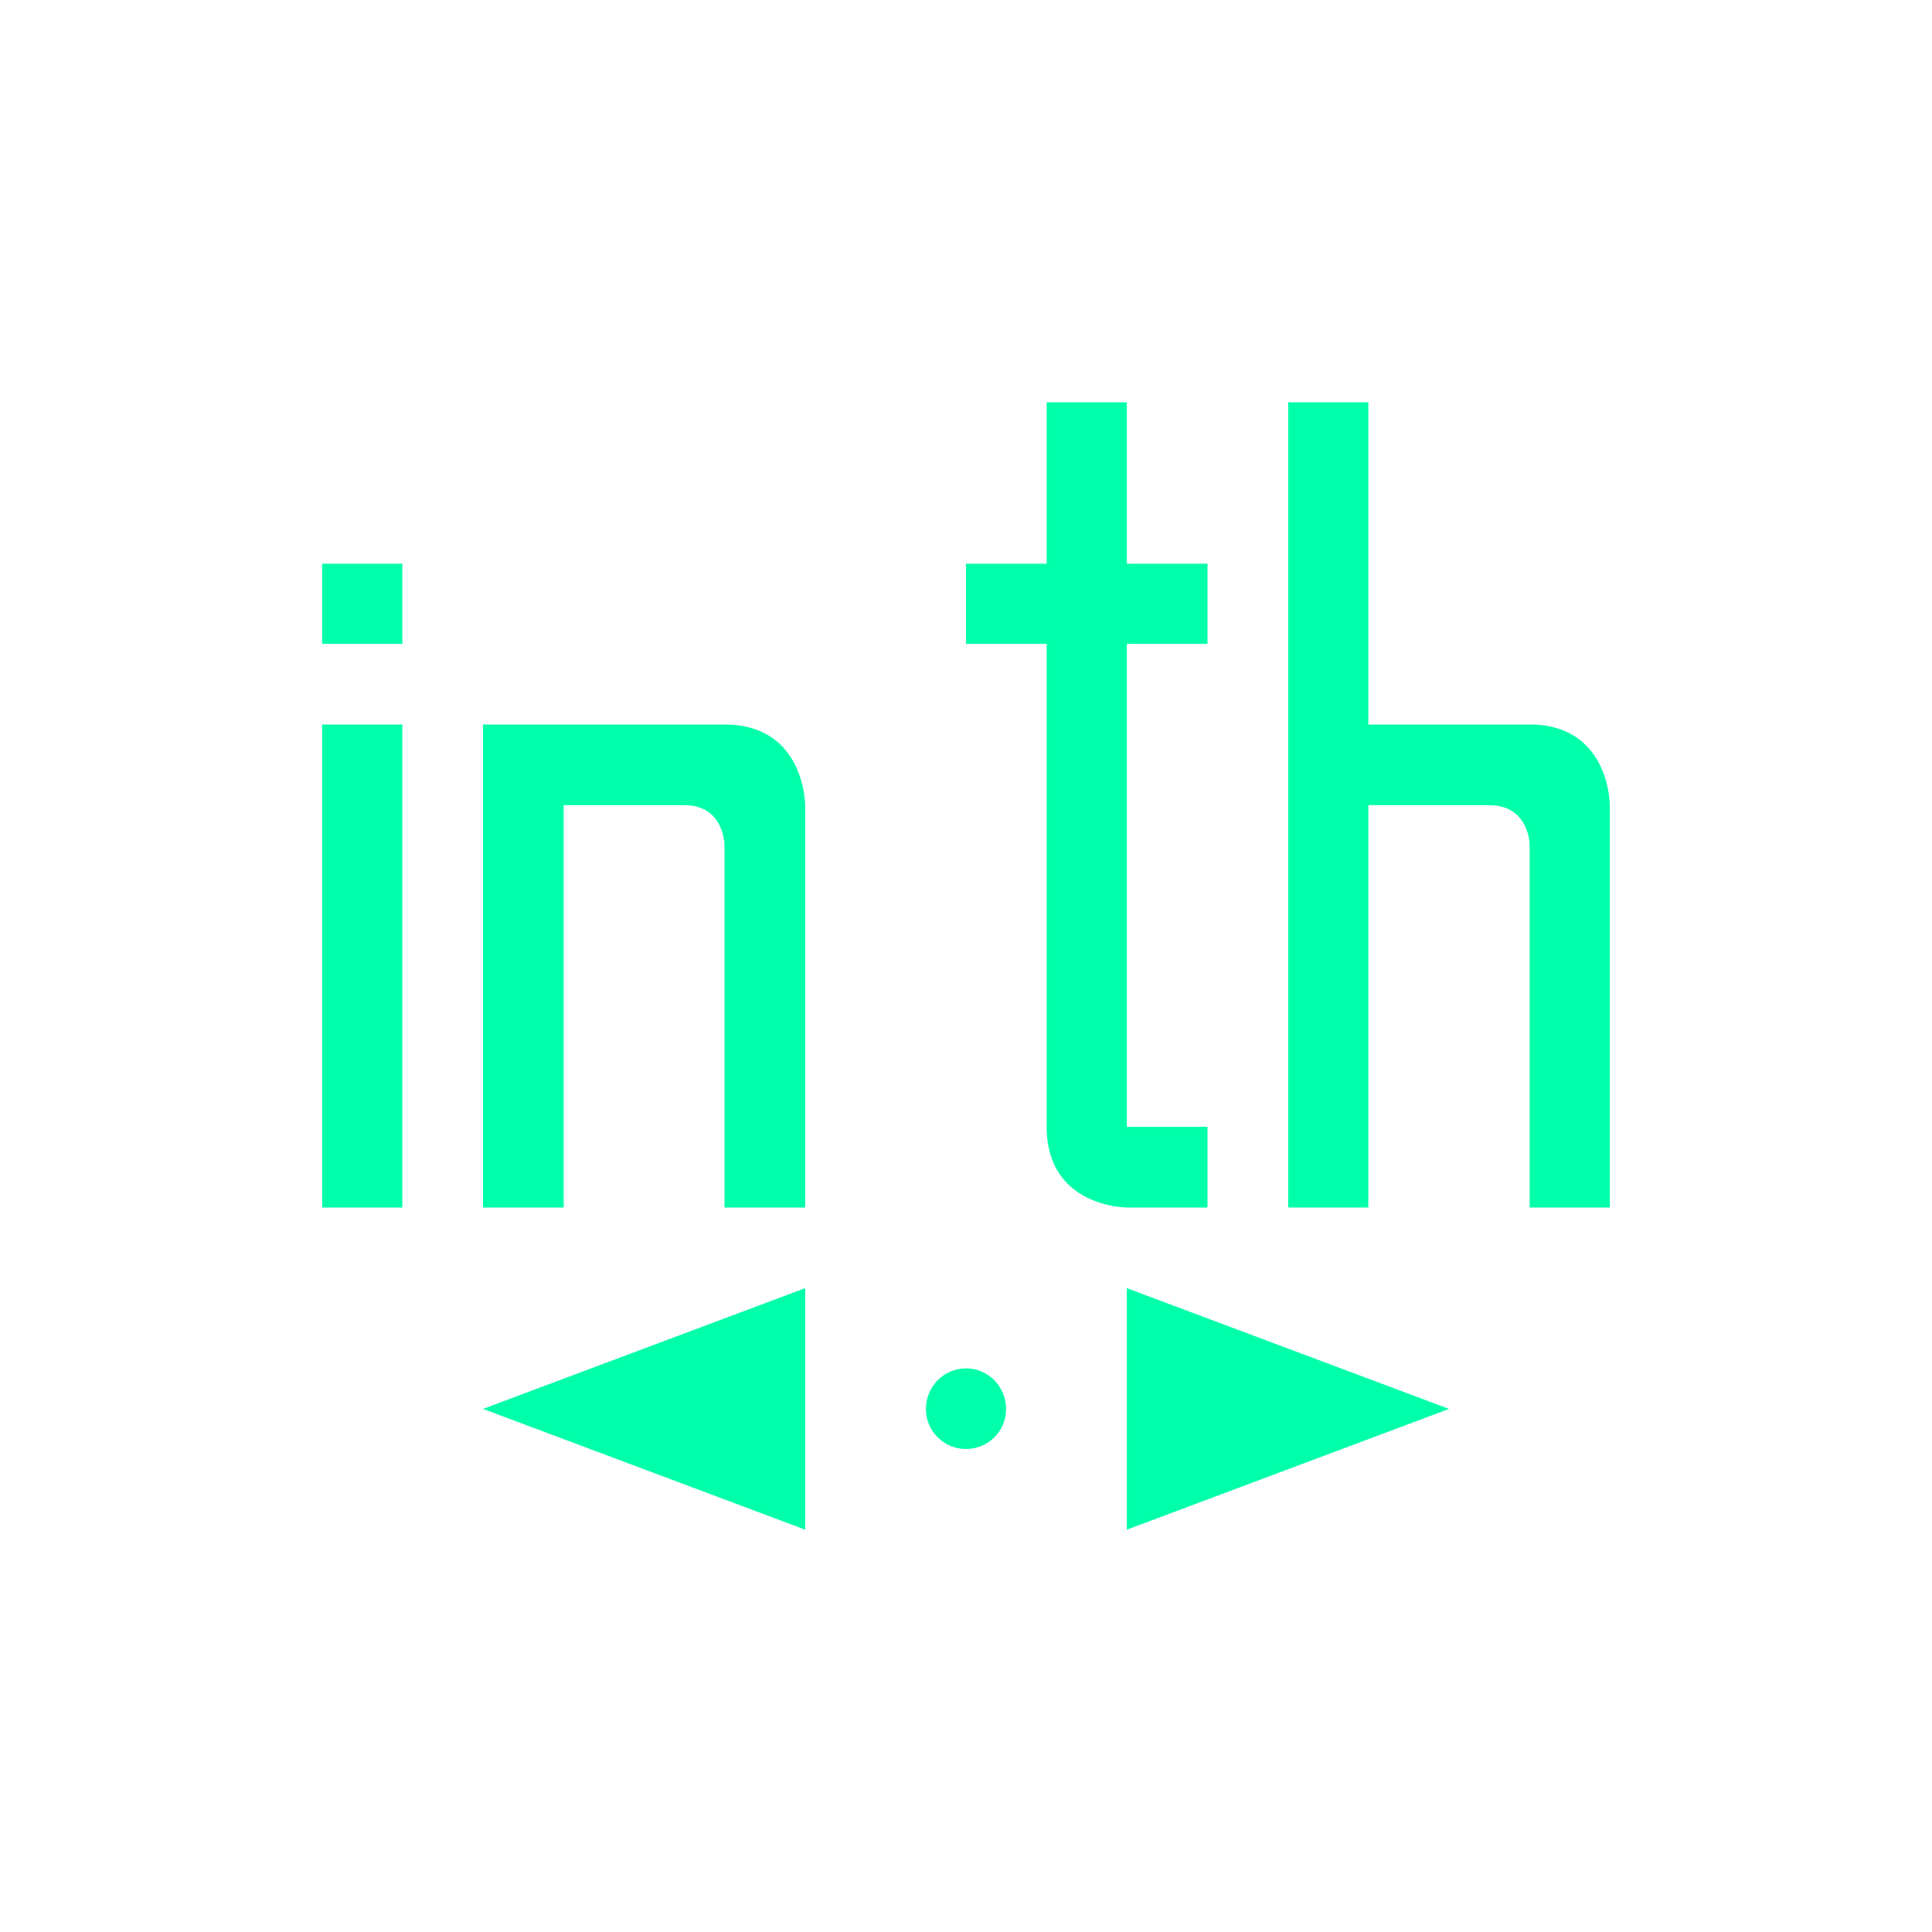 <svg xmlns="http://www.w3.org/2000/svg" xmlns:xlink="http://www.w3.org/1999/xlink" width="16" height="16" viewBox="0 0 16 16" version="1.1">
<g id="surface1">
<path style=" stroke:none;fill-rule:nonzero;fill:rgb(0%,100%,66.667%);fill-opacity:1;" d="M 8.332 11.668 C 8.332 11.852 8.184 12 8 12 C 7.816 12 7.668 11.852 7.668 11.668 C 7.668 11.484 7.816 11.332 8 11.332 C 8.184 11.332 8.332 11.484 8.332 11.668 Z M 6.668 10.668 L 4 11.668 L 6.668 12.668 Z M 9.332 10.668 L 9.332 12.668 L 12 11.668 Z M 10.668 3.332 L 10.668 10 L 11.332 10 L 11.332 6.668 L 12.332 6.668 C 12.668 6.668 12.668 7 12.668 7 L 12.668 10 L 13.332 10 L 13.332 6.668 C 13.332 6.668 13.332 6 12.668 6 L 11.332 6 L 11.332 3.332 Z M 8.668 3.332 L 8.668 4.668 L 8 4.668 L 8 5.332 L 8.668 5.332 L 8.668 9.332 C 8.668 10 9.332 10 9.332 10 L 10 10 L 10 9.332 L 9.332 9.332 L 9.332 5.332 L 10 5.332 L 10 4.668 L 9.332 4.668 L 9.332 3.332 Z M 4 6 L 4 10 L 4.668 10 L 4.668 6.668 L 5.668 6.668 C 6 6.668 6 7 6 7 L 6 10 L 6.668 10 L 6.668 6.668 C 6.668 6.668 6.668 6 6 6 Z M 2.668 4.668 L 3.332 4.668 L 3.332 5.332 L 2.668 5.332 Z M 2.668 6 L 3.332 6 L 3.332 10 L 2.668 10 Z M 2.668 6 "/>
</g>
</svg>

